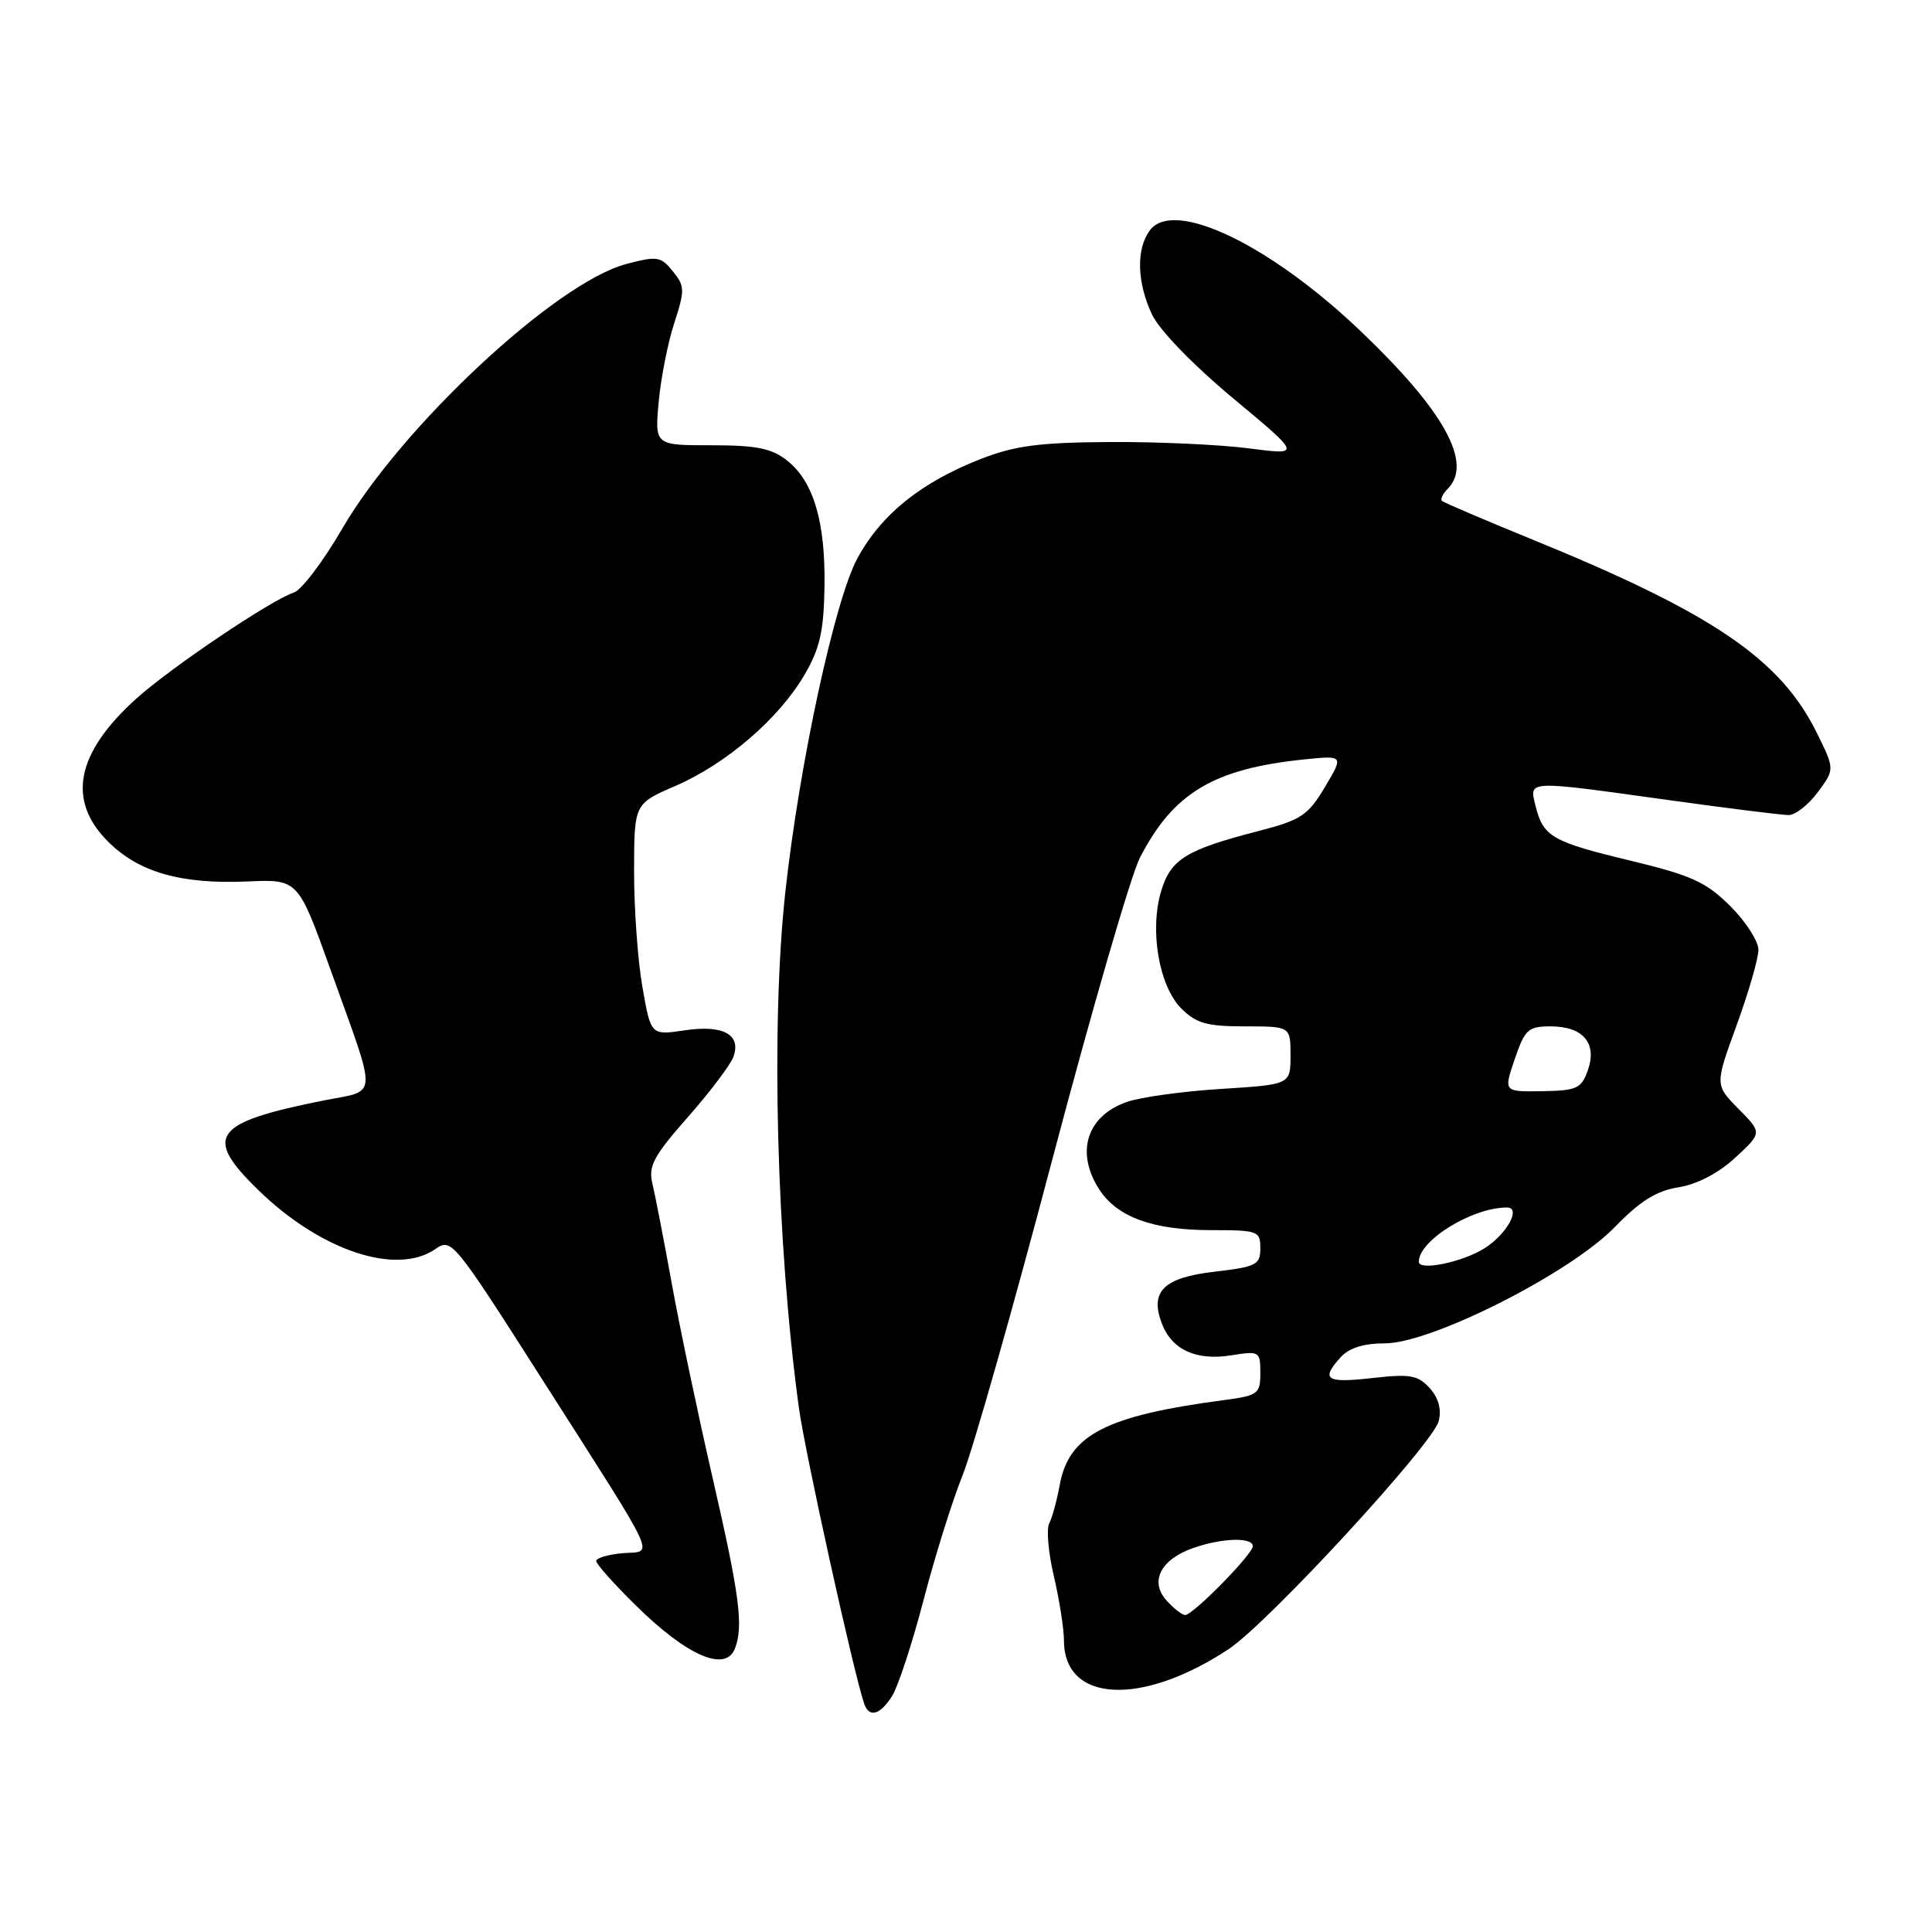 <?xml version="1.0" encoding="UTF-8" standalone="no"?>
<!DOCTYPE svg PUBLIC "-//W3C//DTD SVG 1.1//EN" "http://www.w3.org/Graphics/SVG/1.1/DTD/svg11.dtd" >
<svg xmlns="http://www.w3.org/2000/svg" xmlns:xlink="http://www.w3.org/1999/xlink" version="1.1" viewBox="0 0 256 256">
 <g >
 <path fill="currentColor"
d=" M 118.20 224.75 C 118.99 223.51 120.87 217.78 122.38 212.00 C 123.88 206.22 126.21 198.80 127.54 195.50 C 128.88 192.20 134.23 173.37 139.43 153.66 C 144.64 133.94 149.86 115.94 151.04 113.66 C 155.46 105.07 160.79 101.87 172.78 100.63 C 178.06 100.09 178.06 100.09 175.56 104.29 C 173.31 108.05 172.41 108.65 166.78 110.11 C 157.15 112.60 155.13 113.84 153.86 118.07 C 152.30 123.27 153.57 130.66 156.53 133.63 C 158.51 135.60 159.92 136.00 164.95 136.00 C 171.00 136.00 171.00 136.00 171.00 139.85 C 171.00 143.71 171.00 143.71 161.75 144.29 C 156.66 144.61 151.03 145.39 149.23 146.04 C 143.95 147.93 142.48 152.76 145.70 157.67 C 148.08 161.29 152.81 163.00 160.47 163.00 C 166.70 163.00 167.00 163.11 167.00 165.40 C 167.00 167.59 166.48 167.86 160.98 168.50 C 154.18 169.29 152.33 171.10 153.95 175.37 C 155.27 178.85 158.51 180.33 163.13 179.59 C 166.89 178.99 167.00 179.06 167.00 181.93 C 167.00 184.69 166.70 184.92 162.25 185.51 C 146.51 187.59 141.61 190.12 140.41 196.81 C 140.04 198.84 139.42 201.11 139.03 201.85 C 138.63 202.59 138.91 205.74 139.64 208.85 C 140.37 211.96 140.98 215.81 140.98 217.42 C 141.03 225.62 151.28 226.13 162.81 218.51 C 168.05 215.04 189.88 191.34 190.64 188.29 C 191.03 186.74 190.61 185.23 189.44 183.93 C 187.88 182.21 186.86 182.03 181.82 182.60 C 175.69 183.29 174.96 182.81 177.65 179.83 C 178.76 178.61 180.71 178.00 183.51 178.00 C 189.67 178.00 208.08 168.69 213.98 162.58 C 217.32 159.14 219.48 157.79 222.42 157.32 C 224.89 156.92 227.71 155.45 229.94 153.39 C 233.50 150.10 233.50 150.10 230.36 146.93 C 227.23 143.76 227.23 143.76 230.11 135.85 C 231.70 131.50 233.00 127.00 233.00 125.85 C 233.00 124.70 231.31 122.09 229.25 120.04 C 226.05 116.86 224.12 115.99 216.00 114.03 C 205.64 111.54 204.46 110.86 203.46 106.75 C 202.63 103.36 202.14 103.38 221.00 106.00 C 228.91 107.10 236.11 108.00 237.00 108.00 C 237.89 108.00 239.63 106.64 240.87 104.97 C 243.11 101.94 243.11 101.94 240.80 97.23 C 235.98 87.37 227.05 81.28 203.00 71.47 C 196.68 68.89 191.31 66.60 191.07 66.37 C 190.83 66.15 191.17 65.43 191.82 64.78 C 195.20 61.40 191.42 54.51 180.36 43.94 C 168.28 32.39 155.47 26.26 152.35 30.54 C 150.52 33.03 150.65 37.46 152.67 41.72 C 153.64 43.76 158.14 48.40 163.40 52.78 C 172.46 60.32 172.46 60.32 165.48 59.41 C 161.64 58.91 153.32 58.53 147.00 58.57 C 137.69 58.63 134.45 59.06 129.95 60.82 C 122.04 63.92 116.79 68.14 113.63 73.94 C 110.62 79.46 105.92 101.21 104.06 118.21 C 102.13 135.84 102.89 164.63 105.85 186.50 C 106.65 192.37 113.11 221.67 114.51 225.75 C 115.16 227.65 116.61 227.25 118.20 224.75 Z  M 97.39 218.42 C 98.53 215.45 98.00 211.39 94.45 195.94 C 92.50 187.45 90.04 175.78 89.00 170.00 C 87.95 164.22 86.80 158.29 86.44 156.80 C 85.89 154.52 86.61 153.17 91.13 148.04 C 94.06 144.71 96.78 141.12 97.17 140.06 C 98.27 137.09 95.82 135.75 90.68 136.53 C 86.24 137.19 86.24 137.19 85.12 130.76 C 84.50 127.23 84.01 120.32 84.02 115.42 C 84.03 106.50 84.03 106.50 89.52 104.13 C 96.24 101.21 103.19 95.24 106.58 89.45 C 108.63 85.95 109.15 83.69 109.25 77.80 C 109.39 69.14 107.80 63.78 104.29 61.02 C 102.24 59.40 100.24 59.00 94.24 59.00 C 86.76 59.00 86.76 59.00 87.28 53.25 C 87.57 50.09 88.50 45.38 89.35 42.79 C 90.76 38.44 90.75 37.91 89.15 35.94 C 87.56 33.97 87.08 33.90 82.96 34.99 C 73.63 37.48 53.22 56.50 45.33 70.08 C 42.82 74.40 39.94 78.20 38.93 78.52 C 36.00 79.45 22.56 88.50 18.03 92.60 C 10.07 99.79 8.84 106.04 14.31 111.51 C 18.38 115.58 23.97 117.18 32.77 116.80 C 39.50 116.50 39.50 116.50 43.80 128.50 C 50.10 146.07 50.19 144.36 42.83 145.83 C 28.19 148.76 26.89 150.56 34.25 157.71 C 42.51 165.75 52.58 169.08 57.71 165.49 C 59.81 164.02 60.15 164.44 71.68 182.52 C 87.69 207.63 86.67 205.44 82.47 205.81 C 80.56 205.98 79.00 206.45 79.00 206.84 C 79.00 207.24 81.36 209.89 84.25 212.73 C 91.06 219.44 96.16 221.64 97.39 218.42 Z  M 154.58 212.08 C 152.29 209.56 153.79 206.62 158.13 205.11 C 161.94 203.78 166.00 203.66 166.00 204.88 C 166.00 205.94 158.08 214.00 157.04 214.00 C 156.64 214.00 155.53 213.14 154.58 212.08 Z  M 188.00 167.19 C 188.00 164.35 195.08 160.00 199.68 160.00 C 201.61 160.00 199.67 163.53 196.71 165.40 C 193.79 167.25 188.00 168.44 188.00 167.19 Z  M 200.71 140.34 C 202.05 136.40 202.49 136.00 205.47 136.00 C 209.77 136.00 211.66 138.23 210.40 141.81 C 209.54 144.24 208.95 144.51 204.34 144.59 C 199.23 144.67 199.23 144.67 200.71 140.34 Z "/>
</g>
</svg>